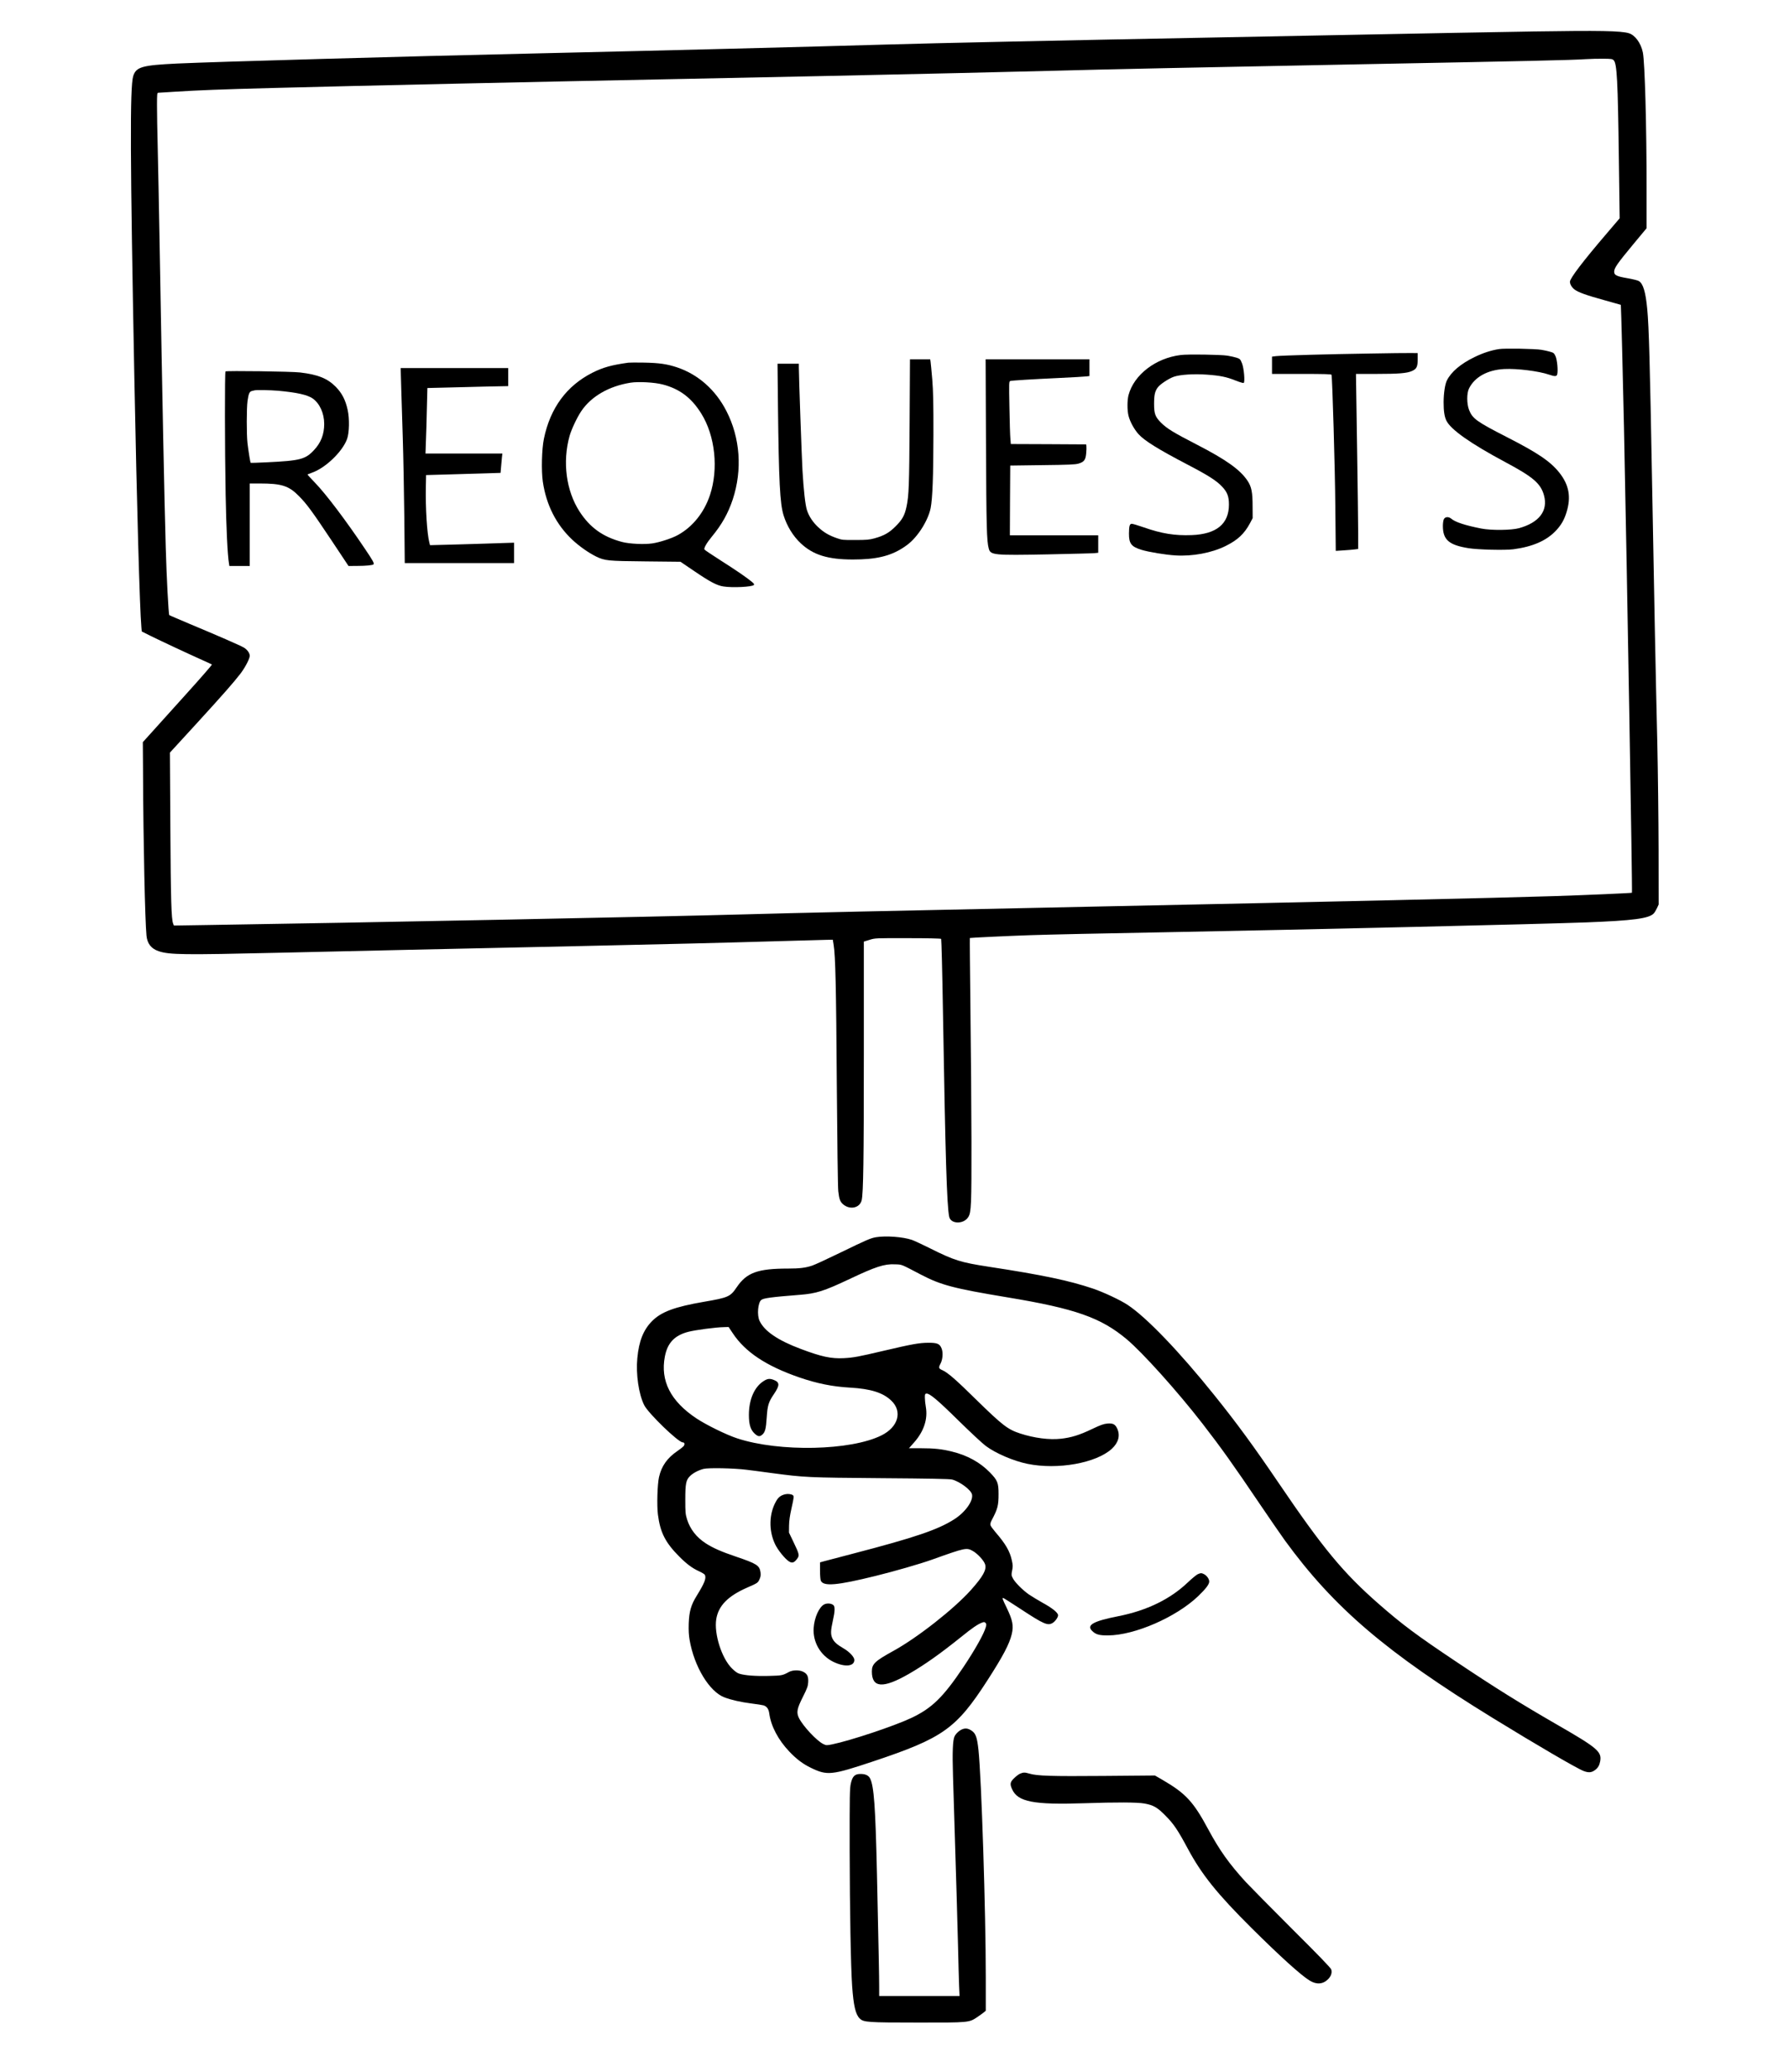 <?xml version="1.0" standalone="no"?>
<!DOCTYPE svg PUBLIC "-//W3C//DTD SVG 20010904//EN"
 "http://www.w3.org/TR/2001/REC-SVG-20010904/DTD/svg10.dtd">
<svg version="1.0" xmlns="http://www.w3.org/2000/svg"
 width="2450pt" height="2837pt" viewBox="0 0 2450 2837"
 preserveAspectRatio="xMidYMid meet">

<g transform="translate(0,2837) scale(0.1,-0.1)"
fill="#000000" stroke="none">
<path d="M20990 27939 c-472 -7 -1462 -26 -2640 -49 -278 -6 -975 -19 -1550
-30 -2309 -44 -3992 -80 -4665 -100 -1096 -32 -2942 -79 -4735 -120 -1901 -43
-4425 -115 -4975 -140 -479 -23 -562 -46 -601 -173 -46 -150 -42 -1129 16
-4132 34 -1761 74 -3166 96 -3411 l5 -60 115 -58 c133 -66 544 -258 719 -336
66 -29 123 -56 127 -59 4 -4 -153 -184 -350 -402 -196 -217 -411 -455 -476
-528 l-120 -133 3 -451 c4 -937 27 -1989 47 -2197 10 -110 65 -180 166 -214
150 -50 339 -52 1633 -22 611 14 1423 33 1805 41 382 8 900 19 1150 25 250 5
766 17 1145 25 1270 28 1985 45 2650 65 363 11 703 20 755 21 l95 2 12 -74
c24 -147 34 -569 43 -1914 6 -778 14 -1407 20 -1455 13 -112 25 -143 65 -179
94 -82 231 -52 256 56 22 102 29 537 29 1994 l0 1546 78 24 c77 24 80 24 525
23 261 0 451 -4 456 -10 4 -5 16 -463 25 -1019 33 -1971 53 -2631 85 -2785 21
-103 199 -106 262 -4 40 66 44 154 43 1034 -1 459 -7 1273 -14 1808 -6 536
-10 976 -8 978 5 4 530 29 828 39 273 9 961 24 1845 40 1968 37 5136 111 5770
135 645 25 858 53 923 123 12 12 31 45 44 72 l23 50 -1 750 c-1 413 -9 1065
-17 1450 -24 996 -42 1922 -72 3580 -30 1647 -43 2125 -66 2370 -22 236 -56
352 -116 387 -15 9 -84 26 -153 38 -152 26 -185 42 -184 91 1 51 45 113 257
369 l187 225 0 525 c0 889 -24 1739 -51 1880 -26 129 -106 239 -192 265 -108
33 -395 38 -1317 24z m1109 -394 c45 -45 57 -278 71 -1352 l11 -812 -174 -204
c-328 -383 -507 -618 -507 -665 0 -34 26 -78 63 -106 51 -39 163 -79 407 -146
124 -34 226 -63 227 -64 3 -2 31 -1091 43 -1671 43 -2054 117 -6372 109 -6379
-5 -5 -653 -33 -1059 -46 -783 -25 -2977 -75 -6365 -145 -2787 -58 -3986 -84
-4730 -105 -1215 -34 -5370 -116 -7362 -146 l-452 -7 -10 27 c-25 64 -32 321
-38 1306 l-6 1035 353 385 c376 411 525 581 616 700 63 84 124 201 124 240 0
38 -34 86 -82 114 -52 30 -366 167 -738 322 -151 64 -278 118 -282 122 -10 11
-37 522 -48 922 -21 741 -44 1877 -85 4210 -8 470 -20 1040 -25 1265 -6 226
-10 488 -10 583 0 157 2 172 18 172 9 0 118 7 242 15 296 19 623 32 1315 50
1162 31 3540 83 5660 125 477 9 685 14 1945 40 1152 24 2572 57 3055 70 669
19 2150 50 4245 90 2271 43 2901 57 3085 70 66 4 175 7 242 6 108 -1 125 -3
142 -21z"/>
<path d="M20527 23590 c-111 -18 -215 -52 -333 -109 -190 -92 -319 -201 -379
-320 -26 -52 -44 -173 -45 -297 0 -123 11 -196 37 -252 59 -123 329 -314 812
-572 379 -202 482 -292 526 -454 57 -210 -67 -372 -342 -448 -105 -29 -381
-32 -518 -5 -218 43 -353 87 -408 133 -39 33 -86 30 -104 -6 -7 -14 -13 -55
-13 -91 0 -190 83 -262 350 -305 130 -21 500 -30 615 -15 266 35 457 119 587
259 70 76 109 144 141 247 65 209 35 375 -98 543 -123 154 -294 270 -715 485
-416 213 -474 254 -521 373 -33 84 -34 229 -1 295 78 157 253 254 482 266 174
9 473 -28 615 -77 80 -27 103 -26 111 5 13 51 -1 198 -23 247 -20 43 -26 48
-75 62 -29 9 -82 20 -118 26 -85 15 -509 22 -583 10z"/>
<path d="M18750 23529 c-551 -8 -1187 -26 -1272 -35 l-58 -7 0 -118 0 -119
405 0 c316 0 407 -3 410 -12 11 -35 48 -1288 52 -1812 l6 -599 106 7 c58 4
127 9 154 13 l47 6 0 211 c0 116 -7 643 -15 1171 -8 528 -15 972 -15 988 l0
27 284 0 c299 0 414 9 483 40 63 28 78 58 78 159 l0 86 -90 1 c-49 1 -308 -2
-575 -7z"/>
<path d="M16170 23509 c-344 -42 -641 -270 -715 -549 -19 -72 -19 -210 0 -284
21 -82 76 -182 136 -250 81 -90 271 -208 669 -416 286 -149 401 -222 477 -304
71 -75 93 -134 93 -245 0 -265 -171 -405 -510 -418 -231 -9 -411 20 -659 107
-80 28 -154 50 -165 48 -26 -4 -34 -33 -35 -133 -1 -138 32 -181 173 -224 97
-30 329 -68 461 -76 236 -15 498 34 690 129 165 82 255 166 333 311 l37 70 -1
165 c0 190 -15 265 -68 345 -101 153 -293 290 -701 500 -319 164 -407 219
-488 300 -77 79 -92 120 -92 255 0 123 12 174 51 226 32 43 148 120 219 145
86 30 276 42 454 29 180 -13 269 -31 393 -81 55 -22 104 -36 110 -33 20 13 4
202 -23 269 -23 57 -27 61 -74 77 -28 9 -84 21 -125 28 -98 15 -543 21 -640 9z"/>
<path d="M12457 22583 c-5 -866 -10 -999 -43 -1153 -25 -117 -57 -175 -148
-266 -90 -90 -159 -129 -293 -166 -66 -18 -106 -22 -258 -22 -173 -1 -183 0
-260 27 -106 38 -173 77 -247 146 -76 69 -132 155 -158 239 -22 71 -44 266
-60 537 -10 168 -50 1297 -50 1413 l0 52 -146 0 -146 0 6 -577 c12 -1038 27
-1338 77 -1499 46 -148 130 -285 236 -384 170 -159 371 -221 714 -221 311 0
504 44 682 158 91 58 149 113 220 208 79 106 143 240 162 338 26 136 37 436
38 1002 1 435 -3 594 -16 760 -10 116 -20 225 -23 243 l-5 32 -138 0 -139 0
-5 -867z"/>
<path d="M13503 22283 c5 -1131 10 -1322 38 -1425 24 -89 66 -93 804 -79 325
7 614 14 643 17 l52 5 0 120 0 119 -605 0 -605 0 2 478 3 477 440 6 c360 4
450 8 495 21 76 23 97 49 105 140 4 41 5 85 3 98 l-3 25 -516 3 -516 2 -6 73
c-4 39 -10 232 -13 428 -7 345 -6 357 12 362 24 7 273 23 679 42 176 8 339 18
363 21 l42 5 0 115 0 114 -711 0 -711 0 5 -1167z"/>
<path d="M8605 23404 c-235 -33 -347 -65 -491 -137 -354 -179 -578 -483 -665
-903 -30 -144 -37 -440 -15 -591 47 -318 184 -587 403 -793 95 -89 223 -179
324 -229 121 -59 156 -63 681 -68 l477 -5 193 -131 c214 -145 305 -193 394
-207 122 -20 392 -7 418 20 8 9 1 20 -27 43 -75 62 -209 154 -426 292 -121 77
-222 145 -224 151 -9 21 30 89 100 174 138 167 224 320 288 512 133 404 102
843 -87 1210 -149 291 -387 501 -676 598 -138 46 -247 61 -452 65 -102 2 -198
1 -215 -1z m469 -298 c233 -60 395 -182 530 -399 190 -304 238 -757 119 -1115
-79 -238 -235 -434 -436 -546 -82 -46 -252 -102 -356 -117 -111 -16 -313 -6
-411 20 -263 69 -441 197 -584 418 -183 284 -235 677 -136 1033 26 92 103 256
161 341 136 202 379 342 674 389 108 17 328 5 439 -24z"/>
<path d="M5494 23083 c4 -137 14 -457 22 -713 8 -256 17 -745 21 -1087 l6
-623 749 0 748 0 0 140 0 139 -162 -5 c-90 -4 -349 -11 -576 -18 l-413 -11 -9
35 c-32 123 -54 473 -48 765 l3 160 285 8 c157 4 386 11 510 15 l225 7 7 80
c4 44 9 104 12 133 l6 52 -526 0 -527 0 6 173 c4 94 10 296 13 448 l7 276 251
6 c138 4 387 10 554 14 l302 6 0 124 0 123 -736 0 -737 0 7 -247z"/>
<path d="M3088 23284 c-11 -11 -10 -1051 2 -1689 9 -465 26 -824 46 -942 l5
-33 139 0 140 0 0 565 0 565 133 0 c304 0 402 -31 541 -173 106 -107 175 -200
451 -614 l228 -343 121 1 c116 0 210 9 222 22 12 12 -11 54 -120 215 -260 387
-531 746 -680 900 -60 62 -107 114 -105 115 2 2 33 14 68 27 184 67 412 288
474 459 31 86 35 277 8 399 -30 137 -78 229 -164 317 -114 114 -242 166 -487
195 -111 14 -1011 26 -1022 14z m717 -264 c257 -23 405 -56 477 -106 96 -67
158 -204 158 -348 0 -142 -44 -256 -137 -356 -120 -130 -190 -148 -647 -170
-120 -6 -220 -9 -223 -7 -6 6 -31 161 -44 272 -13 115 -13 478 1 575 14 99 26
129 59 136 14 3 31 7 36 9 22 7 217 4 320 -5z"/>
<path d="M11996 11429 c-73 -12 -130 -37 -486 -210 -179 -87 -352 -167 -386
-178 -92 -31 -176 -41 -330 -41 -417 0 -569 -55 -705 -256 -87 -129 -115 -142
-449 -199 -400 -69 -583 -137 -709 -263 -119 -120 -181 -273 -203 -509 -21
-218 19 -492 94 -643 56 -112 467 -510 528 -510 25 0 31 -24 14 -49 -9 -12
-48 -43 -88 -70 -138 -94 -217 -205 -251 -356 -22 -98 -31 -388 -15 -512 31
-246 101 -385 295 -579 100 -100 176 -157 269 -199 40 -18 76 -41 80 -50 19
-50 -5 -110 -112 -284 -79 -127 -104 -216 -110 -381 -3 -95 1 -161 12 -225 63
-366 271 -708 476 -786 94 -36 229 -66 370 -84 74 -9 150 -21 167 -26 45 -14
70 -50 78 -112 24 -174 123 -361 274 -520 99 -104 185 -169 296 -223 224 -108
280 -103 850 87 959 320 1139 447 1567 1110 214 332 301 497 334 634 27 116
12 191 -71 363 -56 115 -62 132 -47 132 5 0 112 -68 237 -150 321 -211 374
-234 443 -191 35 23 72 75 72 104 0 34 -76 96 -205 167 -71 40 -159 93 -195
118 -87 61 -192 167 -219 221 -21 41 -22 47 -10 107 11 54 10 75 -4 138 -27
126 -86 227 -227 390 -33 39 -63 80 -66 93 -4 14 2 39 16 65 84 159 95 202 95
363 0 150 -14 186 -117 292 -135 139 -308 235 -520 287 -141 35 -245 46 -431
46 l-159 0 71 80 c134 152 189 320 160 486 -7 38 -13 94 -13 124 -1 48 2 55
20 58 43 6 154 -87 439 -368 160 -157 328 -314 374 -348 136 -102 381 -207
573 -246 413 -84 939 10 1154 206 91 84 117 181 75 275 -28 61 -58 77 -135 71
-52 -5 -91 -18 -212 -76 -174 -83 -283 -116 -424 -132 -160 -18 -367 9 -560
72 -169 55 -242 112 -600 462 -280 276 -391 372 -465 405 -51 22 -54 34 -24
91 29 56 36 148 15 203 -25 67 -59 82 -186 81 -122 -1 -222 -19 -605 -109
-348 -82 -417 -95 -550 -102 -172 -9 -306 20 -590 127 -312 117 -497 243 -563
384 -37 77 -23 248 23 286 30 25 143 40 525 70 230 18 331 50 685 217 357 169
476 208 621 201 101 -4 73 7 354 -140 275 -144 448 -190 1190 -313 925 -153
1277 -277 1630 -573 219 -184 694 -712 1039 -1157 252 -325 421 -562 791
-1110 134 -198 286 -418 338 -490 669 -918 1387 -1532 2842 -2427 600 -369
1157 -694 1248 -728 68 -26 110 -22 158 15 39 30 58 63 68 118 24 132 -36 183
-594 504 -499 288 -845 503 -1375 858 -552 369 -739 509 -1065 794 -484 424
-761 758 -1370 1656 -335 494 -571 817 -879 1200 -479 597 -928 1065 -1186
1236 -98 66 -331 175 -475 224 -326 110 -689 187 -1430 300 -384 59 -474 87
-805 253 -104 52 -215 103 -245 114 -122 42 -359 60 -494 37z m-1960 -1316
c171 -257 456 -446 909 -603 245 -84 453 -126 694 -140 287 -16 456 -70 569
-180 153 -148 93 -359 -134 -473 -420 -211 -1400 -232 -1978 -42 -143 46 -424
184 -558 273 -354 235 -497 515 -433 847 36 188 133 290 321 339 98 25 373 62
486 64 l66 2 58 -87z m189 -1868 c72 -9 229 -29 351 -46 446 -59 485 -61 1489
-69 672 -5 942 -10 975 -19 108 -29 261 -144 272 -206 17 -88 -94 -243 -244
-338 -221 -142 -540 -250 -1373 -467 -192 -50 -376 -98 -407 -107 l-58 -16 0
-113 c0 -63 5 -124 11 -138 37 -81 221 -65 748 65 264 65 611 165 776 224 462
165 471 167 561 116 65 -38 150 -131 165 -182 22 -73 -28 -164 -193 -349 -233
-261 -737 -656 -1063 -835 -254 -140 -295 -179 -295 -282 0 -226 153 -236 505
-34 220 127 426 273 719 508 149 121 226 173 284 195 27 10 35 10 48 -3 13
-14 14 -23 4 -60 -25 -90 -147 -308 -307 -547 -276 -411 -430 -562 -714 -696
-231 -109 -830 -309 -1083 -361 -76 -15 -80 -15 -122 5 -89 44 -273 240 -331
353 -39 78 -30 129 54 295 57 114 68 144 71 197 5 82 -14 120 -75 147 -54 24
-141 21 -189 -6 -89 -48 -94 -49 -279 -54 -179 -4 -317 6 -398 30 -29 8 -61
31 -103 73 -141 139 -247 474 -215 675 30 183 159 315 420 430 147 64 150 66
173 117 15 34 18 56 13 94 -13 94 -51 118 -337 215 -201 68 -316 119 -413 182
-128 83 -214 194 -256 328 -22 72 -24 96 -24 269 0 222 10 270 65 324 41 41
113 79 185 98 67 17 417 10 590 -12z"/>
<path d="M10460 9461 c-129 -81 -204 -252 -204 -466 0 -128 22 -201 76 -252
47 -44 70 -48 105 -19 41 34 53 80 63 236 11 169 25 213 100 323 79 117 79
159 0 191 -57 23 -88 20 -140 -13z"/>
<path d="M10755 7910 c-59 -13 -95 -40 -125 -93 -99 -171 -105 -404 -15 -592
38 -80 137 -202 190 -235 44 -27 69 -19 110 34 36 47 32 65 -48 231 l-62 130
1 95 c1 66 11 137 33 235 35 157 36 169 19 182 -19 15 -69 21 -103 13z"/>
<path d="M11288 6402 c-70 -36 -135 -178 -145 -322 -14 -193 93 -378 268 -464
156 -76 289 -65 289 25 0 39 -64 109 -144 156 -92 53 -132 89 -155 136 -27 56
-26 108 4 242 30 132 32 196 8 217 -28 24 -86 29 -125 10z"/>
<path d="M16403 6815 c-18 -8 -80 -59 -138 -114 -241 -229 -560 -384 -950
-461 -345 -68 -441 -122 -357 -203 50 -48 96 -61 217 -60 364 2 931 249 1232
536 107 103 153 163 153 202 0 34 -33 81 -70 100 -35 18 -46 18 -87 0z"/>
<path d="M13186 4695 c-44 -15 -91 -57 -113 -99 -25 -49 -32 -214 -22 -536 48
-1553 60 -1971 69 -2335 5 -231 12 -480 15 -552 l6 -133 -551 0 -550 0 0 133
c0 126 -7 481 -30 1532 -21 930 -41 1210 -95 1315 -21 40 -63 60 -129 60 -80
0 -111 -30 -134 -130 -15 -68 -17 -152 -16 -920 2 -831 15 -1579 34 -1855 19
-269 47 -388 104 -444 53 -51 106 -55 796 -55 702 -1 701 -1 814 75 39 27 81
57 94 68 l22 19 0 459 c0 892 -59 2725 -100 3111 -18 169 -37 225 -90 262 -46
32 -81 39 -124 25z"/>
<path d="M13970 4084 c-19 -8 -56 -36 -82 -62 -55 -53 -60 -80 -27 -152 77
-172 294 -214 985 -191 445 15 730 14 828 -4 122 -22 177 -53 291 -170 109
-110 165 -193 300 -445 192 -358 403 -621 879 -1094 390 -387 676 -646 793
-716 93 -57 182 -50 251 20 41 41 57 90 43 133 -8 23 -166 187 -538 557 -289
289 -573 577 -631 639 -230 252 -361 436 -516 724 -203 378 -308 491 -626 676
l-104 60 -701 -6 c-720 -6 -913 0 -1019 32 -61 18 -81 18 -126 -1z"/>
</g>
</svg>
